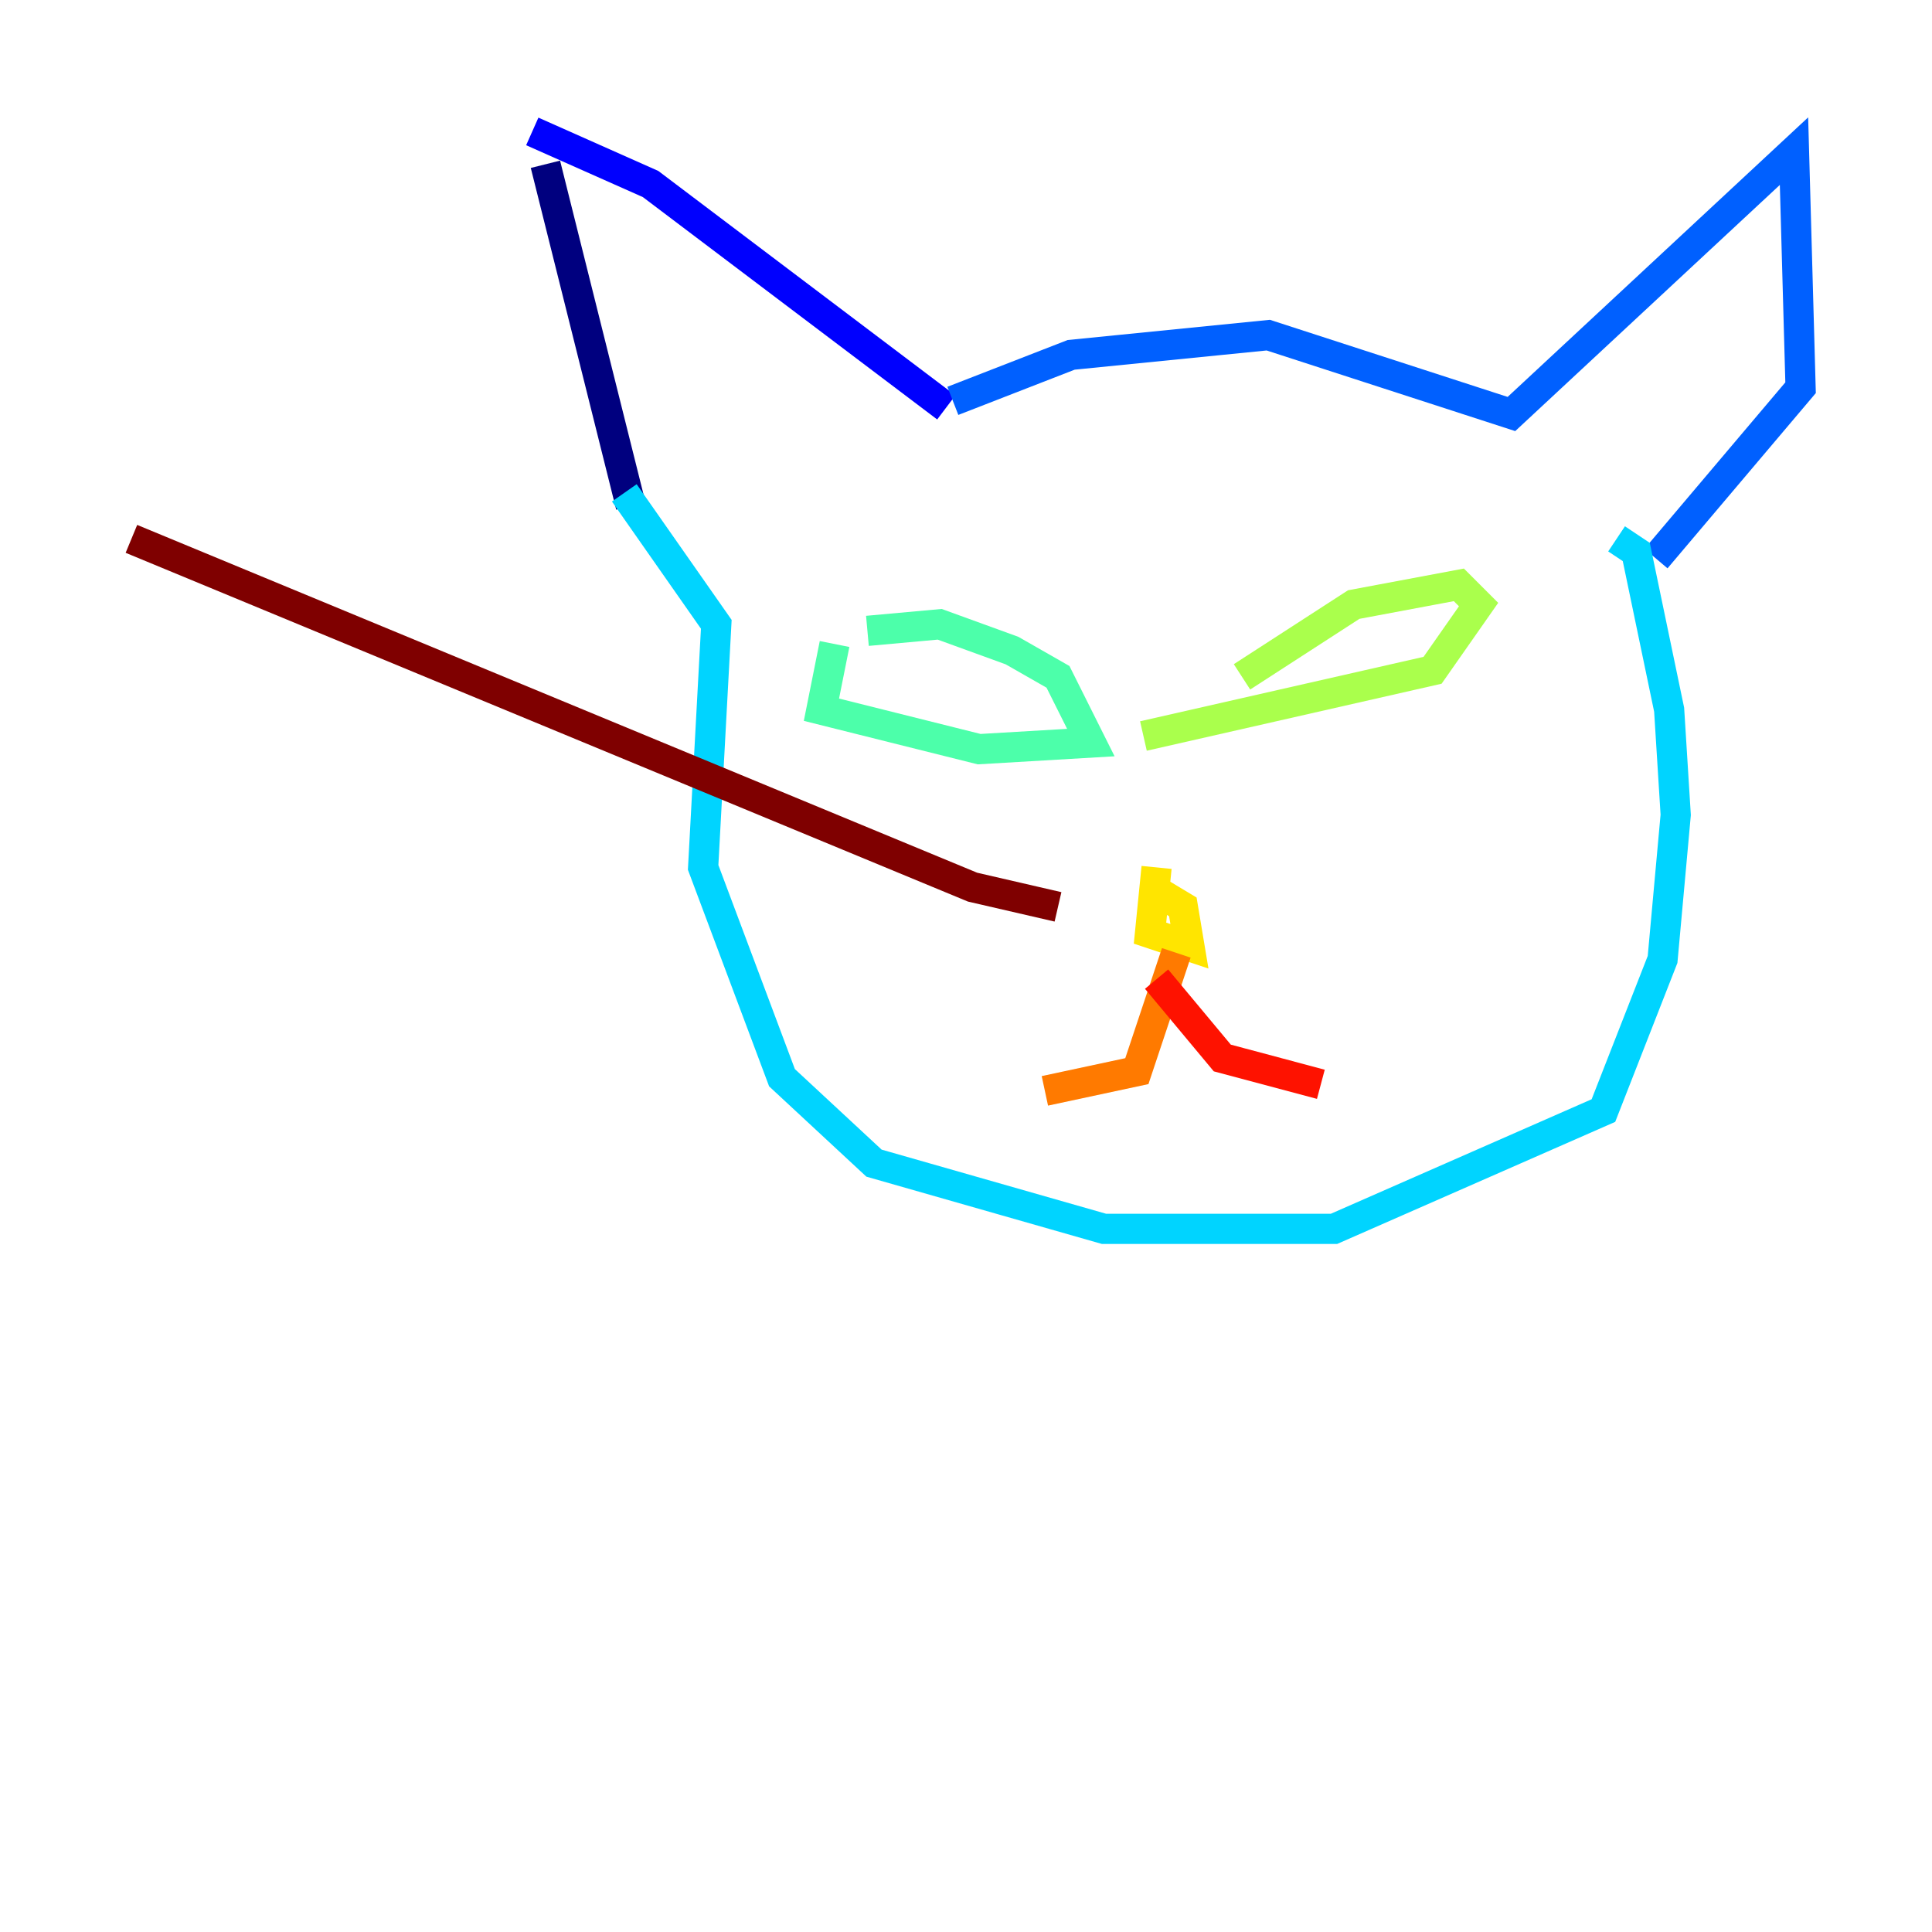 <?xml version="1.0" encoding="utf-8" ?>
<svg baseProfile="tiny" height="128" version="1.2" viewBox="0,0,128,128" width="128" xmlns="http://www.w3.org/2000/svg" xmlns:ev="http://www.w3.org/2001/xml-events" xmlns:xlink="http://www.w3.org/1999/xlink"><defs /><polyline fill="none" points="36.136,10.884 41.796,33.524" stroke="#00007f" stroke-width="2" /><polyline fill="none" points="35.265,8.707 43.102,12.191 62.694,26.993" stroke="#0000fe" stroke-width="2" /><polyline fill="none" points="63.129,26.558 70.966,23.51 84.027,22.204 100.136,27.429 118.857,10.014 119.293,25.687 109.714,37.007" stroke="#0060ff" stroke-width="2" /><polyline fill="none" points="41.361,32.653 47.456,41.361 46.585,57.469 51.809,71.401 57.905,77.061 73.143,81.415 88.381,81.415 106.231,73.578 110.15,63.565 111.02,53.986 110.585,47.02 108.408,36.571 107.102,35.701" stroke="#00d4ff" stroke-width="2" /><polyline fill="none" points="57.469,41.796 62.258,41.361 67.048,43.102 70.095,44.843 72.272,49.197 64.871,49.633 54.422,47.02 55.292,42.667" stroke="#4cffaa" stroke-width="2" /><polyline fill="none" points="82.286,44.843 89.687,40.054 96.653,38.748 97.959,40.054 94.912,44.408 75.755,48.762" stroke="#aaff4c" stroke-width="2" /><polyline fill="none" points="76.626,57.469 76.191,61.823 78.803,62.694 78.367,60.082 76.191,58.776" stroke="#ffe500" stroke-width="2" /><polyline fill="none" points="77.932,63.129 75.32,70.966 69.225,72.272" stroke="#ff7a00" stroke-width="2" /><polyline fill="none" points="76.626,64.871 80.98,70.095 87.51,71.837" stroke="#fe1200" stroke-width="2" /><polyline fill="none" points="70.095,60.082 64.435,58.776 8.707,35.701" stroke="#7f0000" stroke-width="2" /></svg>
